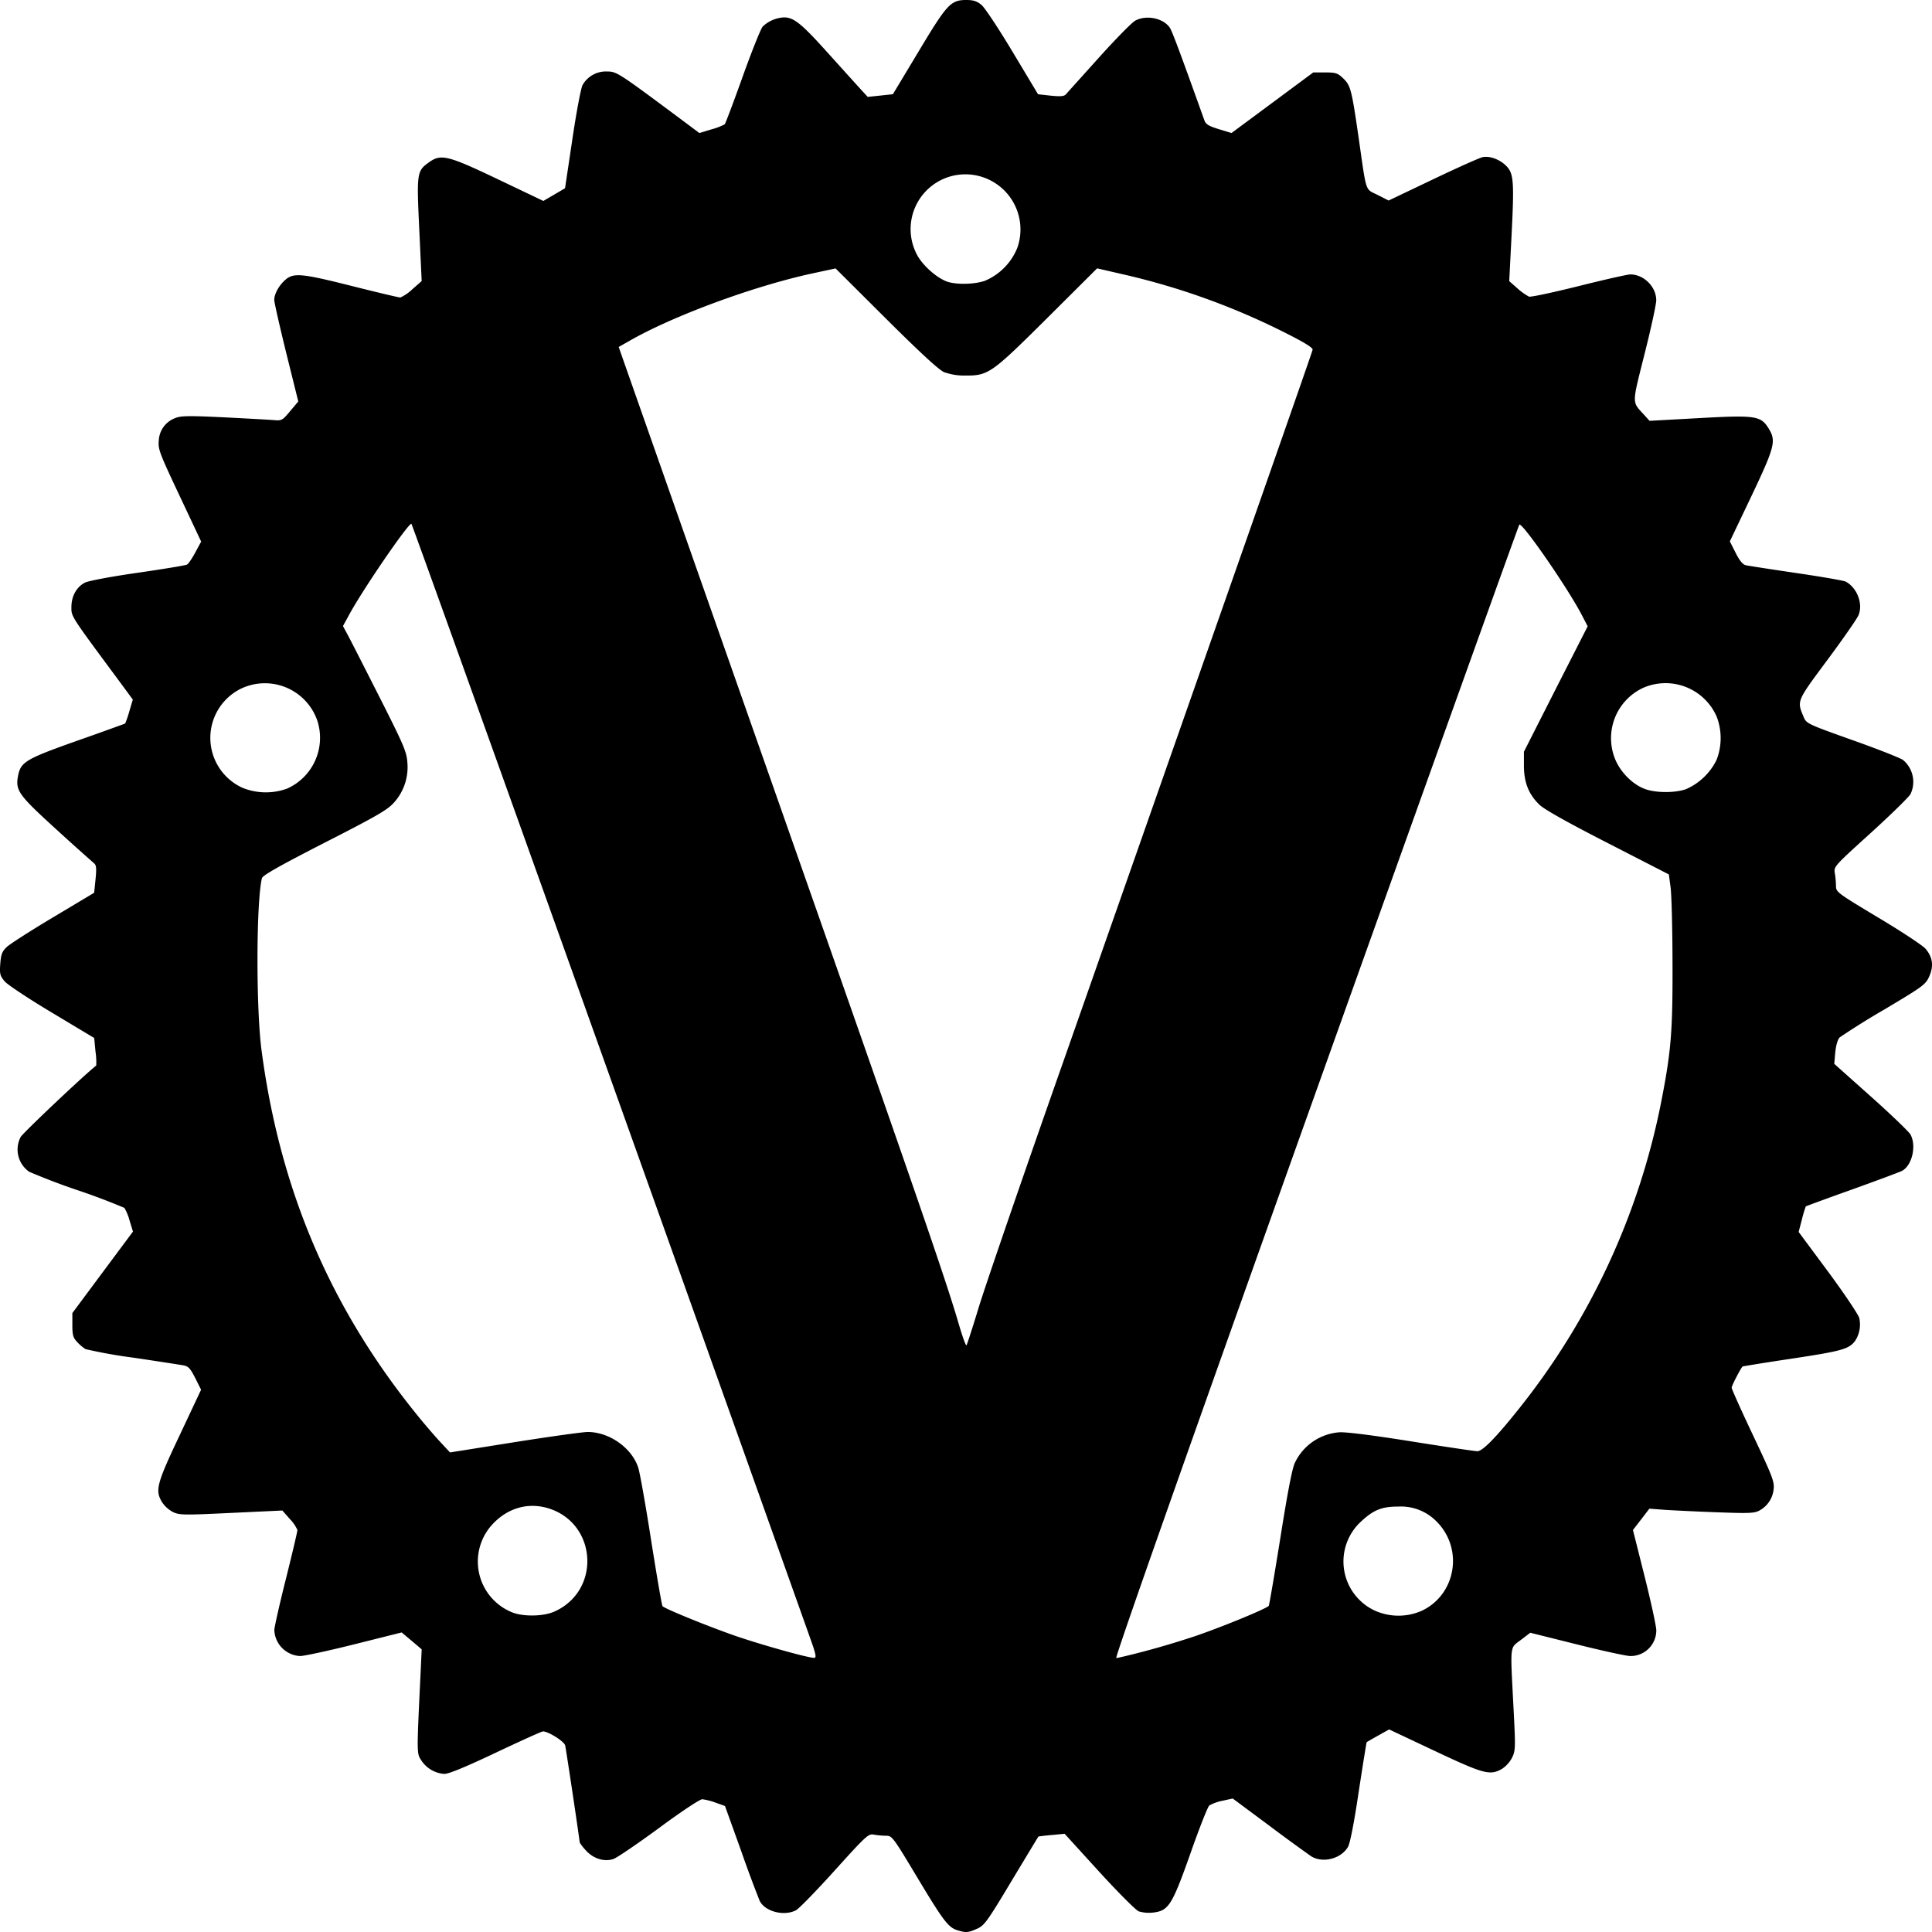 <svg xmlns="http://www.w3.org/2000/svg" viewBox="0 0 100 100"><path d="M49.576 99.916c-.488-.144-.734-.469-2.087-2.721-1.27-2.117-1.315-2.177-1.625-2.177-.181 0-.461-.027-.627-.057-.284-.06-.386.034-2.03 1.852-.952 1.058-1.856 1.984-2.01 2.064-.617.317-1.584.071-1.872-.48a63.42 63.42 0 01-.956-2.574l-.843-2.344-.483-.173a3.402 3.402 0 00-.692-.178c-.113-.008-1.096.642-2.241 1.49-1.123.823-2.185 1.549-2.366 1.605-.476.16-1.05-.026-1.429-.457a2.328 2.328 0 01-.31-.4c0-.114-.703-4.82-.752-5.024-.05-.207-.87-.725-1.153-.725-.06 0-1.156.495-2.434 1.1-1.564.74-2.437 1.103-2.668 1.1a1.55 1.55 0 01-1.206-.722c-.223-.352-.223-.34-.026-4.426l.06-1.3-.517-.439-.518-.435-2.446.613c-1.341.336-2.608.608-2.808.608a1.402 1.402 0 01-1.338-1.341c0-.144.269-1.342.601-2.658.329-1.319.597-2.452.594-2.524a1.946 1.946 0 00-.39-.567l-.389-.442-2.646.124c-2.449.118-2.676.114-3.008-.041a1.56 1.561 0 01-.563-.5c-.382-.619-.299-.944.907-3.491l1.103-2.344-.302-.604c-.265-.514-.355-.613-.635-.662a242.052 242.053 0 00-2.593-.397 25.444 25.444 0 01-2.449-.438 2.256 2.256 0 01-.434-.367c-.212-.227-.25-.363-.25-.884v-.616l1.569-2.11 1.568-2.108-.174-.567a2.683 2.683 0 00-.268-.658 33.846 33.846 0 00-2.396-.907 33.762 33.763 0 01-2.533-.964 1.402 1.402 0 01-.442-1.799c.125-.219 3.262-3.186 3.912-3.7a3.704 3.704 0 00-.038-.726l-.068-.699-2.18-1.308C1.492 51.7.388 50.968.24 50.793c-.241-.287-.264-.385-.226-.907.038-.487.09-.635.336-.87.159-.15 1.247-.85 2.408-1.541l2.116-1.266.072-.707c.057-.575.038-.726-.083-.824a134.668 134.669 0 01-1.966-1.765C.956 41.144.793 40.917.933 40.165c.14-.73.397-.88 3.062-1.825a188.2 188.2 0 002.483-.889 5.216 5.216 0 00.215-.63l.182-.61-.756-1.027c-2.491-3.36-2.423-3.266-2.423-3.765 0-.559.265-1.039.7-1.262.17-.09 1.382-.318 2.728-.51 1.334-.193 2.483-.382 2.555-.424.072-.037.265-.32.43-.63l.303-.56-1.119-2.377c-1.05-2.227-1.118-2.408-1.073-2.865a1.293 1.293 0 01.858-1.153c.276-.117.684-.125 2.502-.038 1.19.06 2.358.125 2.593.144.408.038.45.011.846-.465l.42-.5-.624-2.512c-.34-1.384-.62-2.616-.62-2.744.004-.303.223-.711.533-1.002.443-.416.824-.386 3.444.272 1.334.337 2.483.609 2.55.605a2.188 2.188 0 00.617-.423l.487-.428-.124-2.653c-.14-2.963-.129-3.046.517-3.503.609-.435.972-.344 3.568.895l2.336 1.115.563-.329.56-.328.377-2.518c.205-1.394.443-2.653.53-2.823a1.387 1.387 0 011.266-.703c.495 0 .582.057 3.76 2.423l1.02.763.62-.189a3.182 3.182 0 00.692-.264c.042-.046.461-1.157.93-2.468.469-1.312.937-2.476 1.036-2.59A1.72 1.72 0 0140.584.9c.491 0 .896.32 2.14 1.7l1.7 1.883.488.532.65-.068.654-.071 1.33-2.211C49.02.205 49.209 0 50.022 0c.366 0 .548.06.786.26.17.144.895 1.24 1.613 2.439l1.308 2.18.654.072c.491.05.688.038.782-.064l1.701-1.89c.862-.96 1.712-1.825 1.886-1.924.575-.32 1.47-.136 1.803.37.121.19.51 1.225 1.78 4.774.08.22.22.303.752.469l.654.2 2.117-1.568 2.116-1.569h.616c.548 0 .654.038.926.299.393.378.442.563.81 3.103.415 2.891.32 2.608.982 2.94l.567.288 2.298-1.096c1.266-.605 2.419-1.12 2.57-1.15.378-.075.903.125 1.236.47.374.392.4.827.253 3.71l-.114 2.238.428.378a3.05 3.05 0 00.593.424c.09.034 1.247-.216 2.574-.545 1.323-.332 2.528-.604 2.672-.604.7 0 1.342.642 1.342 1.337 0 .205-.269 1.452-.605 2.778-.665 2.657-.662 2.45-.027 3.149l.284.314 2.551-.14c2.94-.163 3.209-.121 3.613.533.4.646.325.944-.895 3.515l-1.112 2.332.299.59c.196.396.37.608.521.642.125.03 1.297.211 2.608.404 1.316.193 2.468.393 2.57.446.59.318.908 1.149.662 1.739-.08.189-.805 1.232-1.614 2.32-1.599 2.155-1.58 2.102-1.225 2.948.14.34.197.367 2.529 1.198 1.311.465 2.49.93 2.62 1.032a1.474 1.474 0 01.385 1.754c-.076.151-1.006 1.058-2.06 2.018-1.909 1.731-1.916 1.739-1.86 2.09.034.197.06.495.06.67 0 .298.091.362 2.193 1.625 1.206.718 2.305 1.447 2.445 1.613.367.435.427.885.19 1.425-.19.427-.31.514-2.34 1.724a39.156 39.156 0 00-2.298 1.436c-.099.098-.19.408-.227.763l-.053.605 1.905 1.701c1.047.934 1.965 1.818 2.045 1.965.313.594.075 1.6-.446 1.875-.114.06-1.27.491-2.574.96-1.304.465-2.385.862-2.404.88a6.244 6.244 0 00-.2.673l-.17.647 1.519 2.048c.835 1.13 1.561 2.211 1.618 2.404a1.538 1.538 0 01-.227 1.206c-.321.408-.692.51-3.232.895-1.413.212-2.577.401-2.589.416-.189.276-.555.998-.555 1.096 0 .068.499 1.18 1.111 2.472.99 2.094 1.107 2.392 1.062 2.767a1.41 1.41 0 01-.714 1.103c-.261.151-.492.167-2.15.106a130.758 130.758 0 01-2.715-.125l-.854-.064-.423.552-.427.552.605 2.407c.332 1.327.604 2.582.604 2.79a1.33 1.33 0 01-1.349 1.326c-.196 0-1.444-.272-2.767-.604l-2.407-.601-.491.374c-.579.442-.548.174-.378 3.496.11 2.097.105 2.237-.076 2.6a1.572 1.572 0 01-.518.575c-.623.355-.926.276-3.477-.926l-2.366-1.115-.567.317a28.762 28.762 0 00-.593.34c-.015.012-.2 1.172-.416 2.578-.246 1.648-.446 2.66-.556 2.85-.366.62-1.322.854-1.916.472a99.14 99.141 0 01-2.165-1.583l-1.883-1.399-.529.117a2.355 2.355 0 00-.68.242c-.083.064-.522 1.18-.975 2.472-.953 2.695-1.134 2.982-1.94 3.073a1.84 1.84 0 01-.744-.064c-.155-.068-1.08-.994-2.06-2.068l-1.772-1.946-.669.064a12.624 12.624 0 00-.684.076c-.011.007-.635 1.043-1.391 2.297-1.262 2.106-1.406 2.306-1.784 2.476-.453.204-.574.216-1.001.087zm-7.696-15.28C33.184 60.207 21.335 27.11 21.293 27.11c-.177-.008-2.494 3.375-3.2 4.671l-.341.624.227.423c.132.234.869 1.69 1.651 3.228 1.285 2.54 1.418 2.857 1.456 3.417a2.736 2.736 0 01-.688 2.063c-.333.378-.87.692-3.59 2.079-2.352 1.206-3.213 1.693-3.251 1.84-.295 1.206-.31 6.71-.02 8.905.938 7.117 3.482 13.153 7.855 18.633a33.262 33.262 0 001.334 1.576l.567.609 3.33-.53c1.833-.29 3.537-.528 3.79-.528 1.115-.008 2.295.824 2.623 1.848.087.272.39 1.98.673 3.798.287 1.814.548 3.33.582 3.368.144.151 2.548 1.122 3.916 1.587 1.398.469 3.571 1.074 3.923 1.089.147.004.113-.167-.25-1.172zm17.356.835a44.898 44.898 0 002.683-.805c1.418-.488 3.67-1.418 3.753-1.55.027-.045.3-1.644.605-3.553.374-2.358.612-3.59.749-3.855a2.774 2.774 0 012.294-1.572c.351-.023 1.72.15 3.741.472 1.758.28 3.289.507 3.406.507.272 0 .971-.715 2.154-2.2a36.835 36.835 0 007.347-15.802c.53-2.684.613-3.712.601-7.253-.003-1.814-.049-3.59-.102-3.95l-.087-.65-3.152-1.618c-2.04-1.043-3.288-1.742-3.537-1.98-.563-.54-.81-1.153-.813-2.026v-.726l1.648-3.25 1.652-3.243-.303-.582c-.718-1.387-3.091-4.819-3.235-4.679-.034.038-4.774 13.247-10.53 29.363-6.716 18.8-10.416 29.3-10.333 29.3.072 0 .73-.156 1.459-.348zm-30.531-2.06c2.434-1.1 2.192-4.611-.37-5.356-1.051-.302-2.106.019-2.884.885a2.835 2.835 0 00.998 4.49c.567.257 1.663.25 2.256-.02zm44.87-.03c1.788-.832 2.193-3.213.783-4.627a2.578 2.578 0 00-1.984-.774c-.862 0-1.285.173-1.947.793a2.804 2.804 0 00.718 4.585 2.99 2.99 0 002.43.022zM50.66 67.664c.318-1.047 2.32-6.879 4.46-12.952C65.211 25.965 67.914 18.24 67.94 18.104c.023-.106-.434-.386-1.489-.915a36.763 36.764 0 00-8.353-2.997l-1.311-.302-2.566 2.555c-2.903 2.887-3.062 3-4.256 2.993a3.088 3.088 0 01-1.104-.177c-.268-.118-1.243-1.017-3.005-2.77l-2.607-2.597-1.195.257c-3.057.661-7.249 2.207-9.513 3.515l-.518.294 7.748 22.05c7.62 21.683 9.177 26.196 9.854 28.52.189.643.366 1.142.4 1.104.03-.038.318-.926.635-1.969zM14.857 40.82a2.88 2.88 0 001.587-3.458 2.869 2.869 0 00-4.01-1.697 2.838 2.838 0 00.114 5.11 3.213 3.213 0 002.305.045zm72.404.03a3.182 3.182 0 001.587-1.515 3.114 3.114 0 00.012-2.23 2.888 2.888 0 00-3.806-1.504 2.872 2.872 0 00-1.391 3.836c.317.646.907 1.198 1.504 1.41.552.196 1.523.2 2.094.003zm-36.29-26.313a3.103 3.103 0 001.689-1.72 2.854 2.854 0 00-2.495-3.787 2.835 2.835 0 00-2.68 4.196c.314.559 1.04 1.186 1.565 1.36.492.155 1.383.133 1.92-.049z"/></svg>
